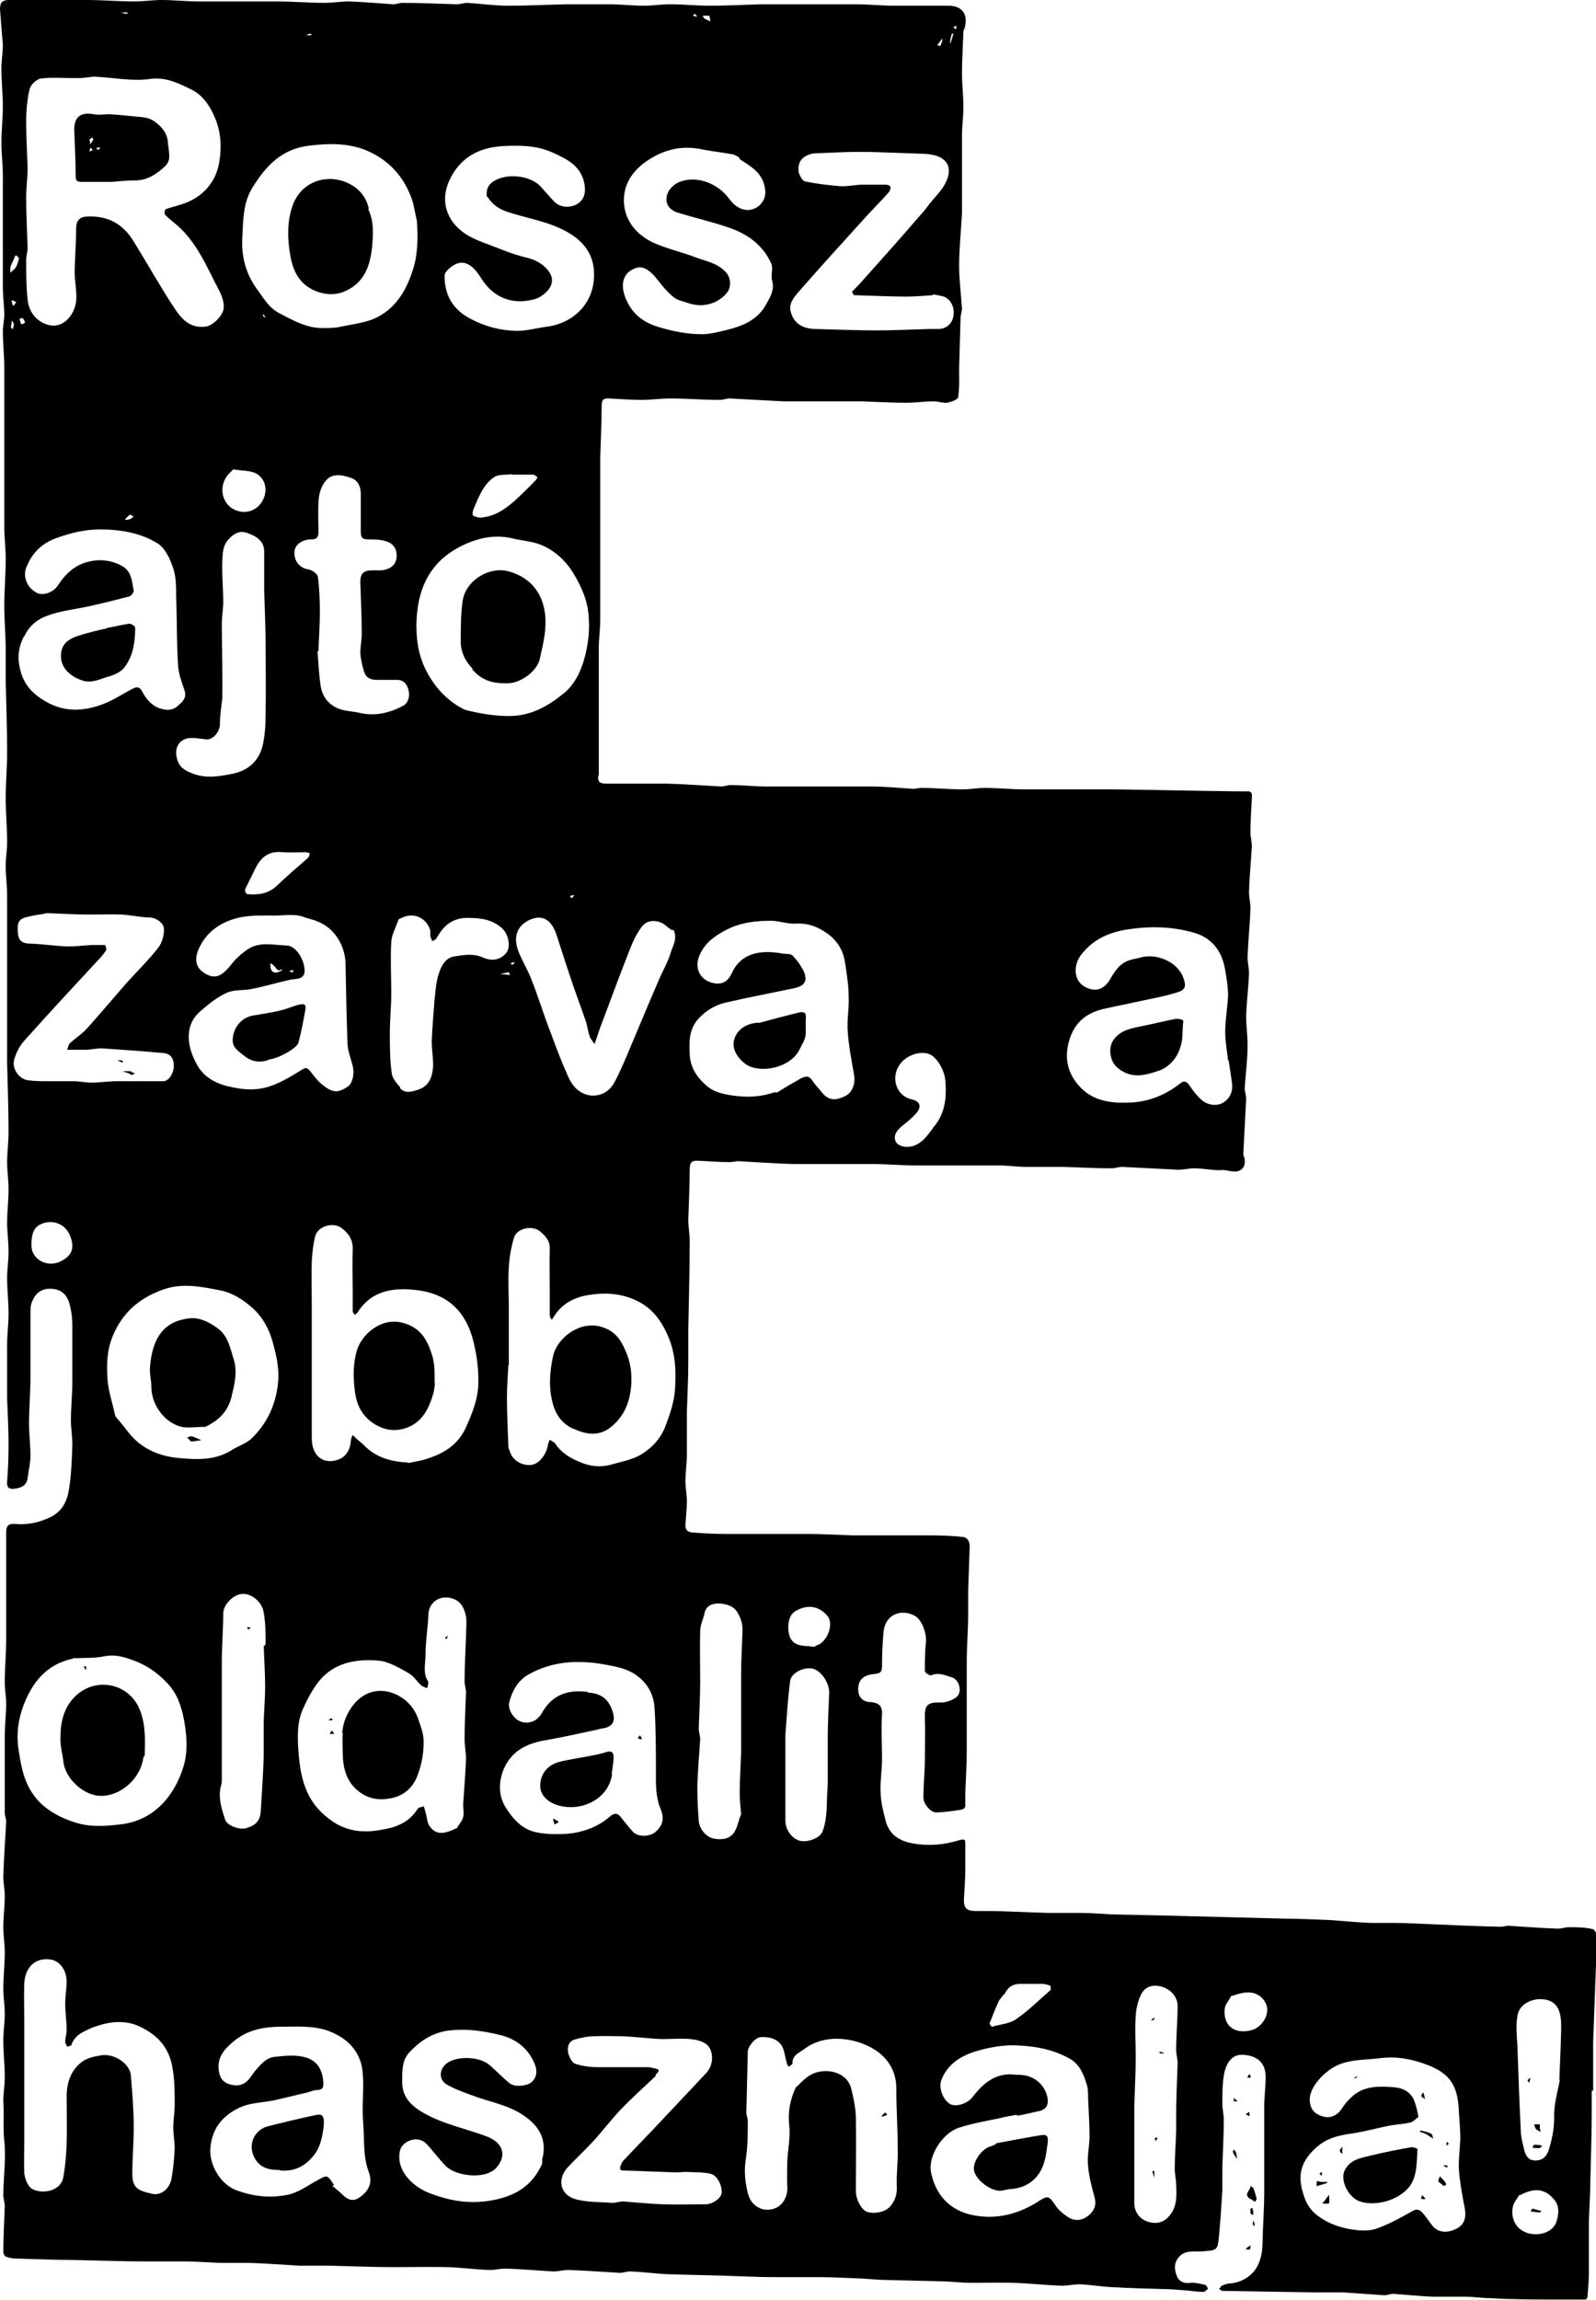 <?xml version="1.0" encoding="UTF-8"?>
<svg id="Layer_1" xmlns="http://www.w3.org/2000/svg" version="1.1" viewBox="0 0 335.3 483.1">
  <!-- Generator: Adobe Illustrator 29.3.1, SVG Export Plug-In . SVG Version: 2.1.0 Build 151)  -->
  <g id="Shape_10">
    <path d="M334.4,439.2c0,1.7,0,3.2,0,4.8,0,4.8-.2,9.6-.3,14.4,0,3.1-.3,6.3-.3,9.4,0,3.3,0,6.6,0,9.9,0,1.6-.2,3.2-.3,4.8,0,.2-.3.5-.4.5-2.2,0-4.4,0-6.7,0-2.8,0-5.7,0-8.5-.1-1.6,0-3.3-.1-4.9-.2-1.8,0-3.5-.3-5.3-.3-2.3,0-4.5,0-6.8,0-2.7-.1-5.4-.4-8.1-.6-.7,0-1.3.3-2,.3-2.9-.2-5.8-.4-8.6-.6-.4,0-.8,0-1.2,0-1.6,0-3.2,0-4.8,0-6.1-.1-12.2-.2-18.3-.3-.3,0-.7,0-1,0-.3,0-.5-.3-.8-.4.2-.2.4-.6.6-.7.6-.3,1.3-.5,2-.5,2.5-.3,4.7-1.8,5.7-4.1s.8-4.3.9-6.5c.1-2.8.3-5.6.3-8.4,0-3.2,0-6.4,0-9.6s0-5.8,0-8.6c0-2,.3-4.1.3-6.1,0-3-1.7-4.5-4.7-4.7-2.4-.2-3.7,1.8-4.1,4.4-.3,1.9-.3,3.9-.3,5.8,0,1.2.3,2.3.3,3.5,0,3.3-.2,6.6-.3,9.9,0,1.6,0,3.2,0,4.8-.2,3.2-.4,6.4-.7,9.6-.3,3.2-.4,3-3.6,3.3-1.7.1-3.7-.4-5,1.4-1,1.3-.7,2.7-.2,3.9.4,1,1.5,1.5,2.8,1.3.9-.1,2,.2,3,.4.3,0,.5.5.7.8-.3.3-.7.7-1,.7-1.1,0-2.3-.2-3.4-.3-1.7-.1-3.4-.3-5.1-.3-3.6-.1-7.2-.2-10.7-.4-2.2-.1-4.4-.5-6.7-.6-1.3,0-2.6.3-3.8.3-3.4-.1-6.7-.5-10.1-.6-2.9-.1-5.9,0-8.8,0-1.8,0-3.6-.2-5.5-.3-4-.1-8.1-.2-12.1-.3-1.8,0-3.6-.2-5.4-.3-3-.1-6-.3-8.9-.3-3.2,0-6.4,0-9.6,0-3.5,0-7-.2-10.5-.3-3.8-.1-7.6-.2-11.5-.3-2.8-.1-5.5-.5-8.3-.6-.7,0-1.5.3-2.2.3-3.6-.2-7.2-.5-10.8-.6-1,0-2.1.3-3.2.3-3.4-.2-6.7-.5-10.1-.6-1,0-2.1.3-3.2.3-2.9-.1-5.9-.5-8.8-.6-3.8-.1-7.5,0-11.3,0-4.4,0-8.8-.2-13.3-.3-2.2,0-4.3,0-6.5,0-3.6-.2-7.2-.5-10.8-.6-1.7,0-3.4,0-5.2,0-2.7,0-5.4-.3-8.1-.3-2.7,0-5.3,0-8,0-5.1,0-10.1-.2-15.2-.3-4,0-8.1-.2-12.1-.3-.8,0-1.6-.1-2.3-.4-.3,0-.6-.6-.6-1,0-3.2.2-6.4.3-9.6,0-.8-.3-1.6-.3-2.3,0-3.8.6-7.6.2-11.4-.3-2.8,0-5.5-.2-8.3,0-1.7.3-3.4.3-5.1,0-2.6-.3-5.2-.3-7.8,0-1.8.3-3.6.3-5.5,0-1.8-.3-3.5-.3-5.3,0-2.5.3-5.1.3-7.6,0-1.8-.3-3.5-.3-5.3,0-2.2.3-4.4.3-6.6,0-1.3-.3-2.7-.3-4,.1-3.9.4-7.7.6-11.6,0-.6-.3-1.2-.3-1.8,0-5.4,0-10.8,0-16.2,0-2.3.3-4.5.3-6.8,0-1.4-.3-2.9-.3-4.3,0-3.1.3-6.2.3-9.3,0-4.6,0-9.2,0-13.7s0-5.8,0-8.6c0-1.5.5-1.9,1.9-1.8,2.4.2,4.6-.2,6.9-1.2,2.9-1.2,4-3.5,4.4-6.1.5-3.1.6-6.3.7-9.4,0-1.7-.3-3.4-.3-5.1,0-2.7.3-5.4.3-8.1,0-3.9,0-7.7,0-11.6,0-1.8-.2-3.4-.7-5.1-.6-1.7-1.7-2.7-3.7-2.8-2.2-.1-3.4,1-4.1,2.8-.3.7-.3,1.5-.3,2.3s0,.6,0,.8c0,4.2,0,8.5,0,12.7,0,3.3-.3,6.5-.3,9.8,0,2.2.3,4.4.3,6.6,0,1.6-.4,3.2-.6,4.8-.2,1.5-1.3,2-2.7,2.2-1.1.1-1.7-.1-1.6-1.5.2-2.6.3-5.3.3-7.9,0-3.2-.2-6.4-.3-9.6,0-3.8,0-7.6,0-11.4,0-2.1.3-4.2.3-6.3,0-2.5-.3-5.1-.3-7.6,0-1.8.3-3.6.3-5.5,0-2-.3-4.1-.3-6.1,0-2.3.3-4.7.3-7,0-1.9-.3-3.8-.3-5.6,0-2.2.3-4.3.3-6.5,0-4.8-.2-9.6-.3-14.4,0-3.8,0-7.6,0-11.4v-15.1c0-2.9,0-5.8,0-8.6,0-2.1-.3-4.2-.3-6.3,0-1.7.3-3.3.3-5,0-3.1-.3-6.2-.3-9.3,0-3.2.3-6.4.3-9.6,0-5-.2-9.9-.3-14.9,0-2.2,0-4.4,0-6.7,0-3-.3-6.1-.3-9.1,0-3.3.3-6.6.3-9.9,0-2.3-.3-4.5-.3-6.8,0-6.3,0-12.6,0-18.9s0-9.7,0-14.6c0-2.5-.3-5-.3-7.5,0-1.2.3-2.3.3-3.5,0-1.9-.3-3.9-.3-5.8,0-7.8,0-15.6,0-23.4,0-2.3-.3-4.6-.3-7,0-2.5.3-5,.3-7.4,0-2.7-.3-5.4-.3-8.1,0-1.7.3-3.4.3-5.1C.3,6.2.2,4.1,0,2,0,.6.4,0,1.9,0c3.4,0,6.9,0,10.3,0s4,0,6,0c3.4,0,6.7.3,10.1.3,1.9,0,3.8-.3,5.6-.3,2.6,0,5.2.3,7.8.3,3.5,0,7,0,10.4,0s4,0,6,0c3.4,0,6.7.3,10.1.3,1.7,0,3.4-.3,5.1-.3,3.1.1,6.2.4,9.3.6.7,0,1.3-.3,2-.3,3.8,0,7.5.2,11.3.3.8,0,1.6-.3,2.3-.3,2.9.2,5.8.6,8.6.6,4,0,8-.2,12.1-.3,3,0,6.1,0,9.1,0,2.4,0,4.9.3,7.3.3,1.8,0,3.6-.3,5.5-.3,2.8,0,5.5.3,8.3.3,3.6,0,7.2-.2,10.7-.3,3.8,0,7.6,0,11.4,0s5.8,0,8.6,0c2.7,0,5.4.3,8.2.3,3.8,0,7.5,0,11.3,0,2.8,0,4.1,1.8,3.4,4.5,0,.3-.3.6-.3.9-.1,3-.3,6-.3,8.9,0,2.3.3,4.6.3,7,0,2-.3,4-.3,6,0,3.2,0,6.4,0,9.6s0,4.5,0,6.8c-.2,3.6-.6,7.3-.6,10.9,0,3,.4,6,.6,9,0,.7-.3,1.3-.3,2-.1,3.5-.2,7.1-.3,10.6,0,2,.1,4-.2,6,0,.5-1.4,1-2.3,1.2-.9.1-1.9-.3-2.8-.3-1.9,0-3.9.3-5.8.3-3.1,0-6.3-.2-9.4-.3-3.1,0-6.2,0-9.3,0s-4.8,0-7.1,0c-3.8-.2-7.5-.4-11.3-.6-.7,0-1.4.3-2.2.3-3.4,0-6.8-.3-10.3-.3-2,0-4,.3-6,.3-2.3,0-4.6-.2-7-.3-1,0-1.3.2-1.4,1.3,0,3.7-.2,7.5-.3,11.2,0,4.1,0,8.2,0,12.3v11.8c0,3.3,0,6.5,0,9.8,0,2-.3,4.1-.3,6.1,0,4.5,0,8.9,0,13.4s0,7.9,0,11.8,0,.9-.1,1.4c-.2,1.3.2,1.8,1.6,1.8.2,0,.3,0,.5,0,4.1,0,8.2,0,12.3,0,3.8.1,7.6.4,11.4.6.7,0,1.3-.3,2-.3,2.5,0,5,.3,7.4.3,4.2,0,8.4,0,12.6,0s6.3,0,9.5,0c3,0,5.9.3,8.9.5.5,0,1.1-.2,1.6-.2,2.9,0,5.8.3,8.8.3,1.5,0,3.1-.3,4.6-.3,2.8,0,5.5.3,8.3.3,4.3,0,8.5,0,12.8,0s3.9,0,5.8,0c8.2.1,16.4.3,24.6.4s2.3,0,3.4,0,1.3.3,1.2,1.3c-.1,2.4-.3,4.9-.3,7.3,0,1,.3,2,.3,3-.2,3.2-.5,6.3-.6,9.5,0,1.2.3,2.3.3,3.5-.1,3.4-.5,6.9-.6,10.3,0,1.1.3,2.2.3,3.3-.1,3-.5,6-.6,9,0,2,.3,4.1.3,6.1,0,3-.4,6-.6,9,0,.8.3,1.6.3,2.3-.2,3.9-.4,7.7-.6,11.6,0,.2.1.5.2.7.5,2-.6,3.3-2.8,2.9s-1.6-.2-2.3-.2c-1.8,0-3.6-.4-5.4-.4-1.1,0-2.2.3-3.3.3-4-.2-8-.4-11.9-.6-.7,0-1.4.3-2.2.3-3.4,0-6.7-.2-10.1-.3-2.6,0-5.2,0-7.8,0-1.9,0-3.8-.3-5.6-.3-4.2,0-8.4,0-12.6,0s-3.3,0-5,0c-3,0-6.1-.3-9.1-.3-3.5,0-7,0-10.4,0s-4.1,0-6.2,0c-3.9-.1-7.7-.4-11.6-.6-.6,0-1.2.2-1.8.2-2.3,0-4.5-.2-6.8-.3-1.3,0-1.5.4-1.6,1.6,0,3.6-.2,7.3-.3,10.9,0,1.4.3,2.9.3,4.3,0,6.3-.2,12.5-.3,18.8,0,2.3,0,4.5,0,6.8,0,3.5-.2,6.9-.3,10.4,0,3,0,6,0,9,0,1.8-.3,3.6-.3,5.5,0,1.4.3,2.9.3,4.3,0,1.6-.2,3.2-.3,4.8-.1,1.3.7,1.7,1.7,1.7,2.3.2,4.6.3,7,.3,2.5,0,5.1,0,7.6,0s6.2,0,9.3,0c3.2,0,6.4.2,9.6.3,1.5,0,3,0,4.5,0,4,0,8,0,11.9,0,2.2,0,4.3.1,6.5.3,1.4.1,1.7,1.3,1.6,2.5-.1,2.9-.2,5.8-.3,8.8,0,1.6,0,3.2,0,4.8,0,3.4-.3,6.8-.3,10.3,0,3.3,0,6.7,0,10s0,5.8,0,8.6c0,2.9-.2,5.7-.3,8.6,0,1,0,2,0,3,0,.3-.5.7-.8.7-1.7.3-3.4.5-5.2.6-1.2.1-2.9-1.8-2.8-3.3,0-2.6.3-5.3.3-7.9,0-2.8.1-5.6,0-8.5-.1-2.9.5-3.5,3.5-3.4,1,0,2.3-.5,3.1-1.1,1.4-1.1.6-3.8-1-4.2-1.4-.4-2.7-1.1-4.3-.4-.3.1-1.3-.6-1.3-.9,0-1.9,0-3.9.2-5.8.3-1.9-.8-5-2.3-5.8-2.7-1.5-6.3-.5-6.6,3.6-.2,2.3-.3,4.6-.3,7,0,1.2-.4,1.5-1.5,1.6-2.5.2-3.6,1.3-3.5,3.5.1,1.4.9,2.2,2.2,2.4.2,0,.3,0,.5,0,1.5.2,2.4.7,2.3,2.6-.2,3.1,0,6.3,0,9.4,0,2.3-.4,4.5-.3,6.8,0,2,.5,3.9,1,5.9.7,3.1,2.9,4.5,5.8,5,3.3.6,6.6.3,9.8-.7,1.2-.3,1.2,0,1.2.8,0,1.7,0,3.4,0,5.2,0,2.2-.2,4.4-.3,6.6,0,1.8.7,2.3,2.6,2.3s1.3,0,2,0c4.4,0,8.8.3,13.2.4,2.3,0,4.5,0,6.8,0,2.1,0,4.2.2,6.3.3,4.5.1,9,.2,13.4.3,3.8.1,7.6.2,11.5.3,3.9.1,7.8.2,11.6.3,3.2,0,6.4.2,9.6.3,2.8.2,5.6.5,8.5.6,1.6,0,3.2,0,4.8,0,2.9,0,5.7.2,8.6.3,4.6.2,9.2.4,13.9.5.5,0,1.1-.2,1.6-.2,3.5.2,7,.5,10.4.6.8,0,1.6-.3,2.3-.3,1.7,0,3.3,0,5,.4.5.1,1,1.3,1,2,0,1.8-.2,3.6-.3,5.5-.2,5.4-.4,10.9-.6,16.3,0,3.3,0,6.6,0,10.1M19.7,16.1c-.9.1-1.8.2-2.7.3-.6,0-1.2,0-1.8,0-2.2,0-4.5-.2-6.6.1-.9.1-2.2,1.3-2.4,2.3-.5,2.2-.7,4.5-.7,6.8,0,3.2.2,6.4.3,9.6,0,2.1-.3,4.2-.3,6.3,0,3.5.2,7.1.3,10.6,0,.8-.3,1.7-.3,2.5,0,2.8,0,5.5.3,8.3.2,2.2,1.4,4.1,3.4,5,3.8,1.8,6.5-1.7,6.8-4.7.2-1.9-.3-3.9-.3-5.8,0-3.1.3-6.3.3-9.4,0-1.5.6-2.4,2.1-2.5,4.5-.3,7.8,1.5,10.1,5.4,1.4,2.3,2.8,4.6,4.2,7,1.4,2.3,2.8,4.7,4.3,6.9,1.5,2.3,3.3,4.2,6.5,3.8,1.6-.2,3.7-2.4,3.8-3.9.1-2.1-1-3.7-1.9-5.5-2.3-4.6-4.4-9.1-8.5-12.4-.7-.6-1.4-1.1-2-1.8-.1-.2,0-1,.3-1.1,1.4-.5,3-.8,4.4-1.4,3.6-1.5,6-4.4,6.7-8.1.6-3.2.5-6.6-.9-9.8-1-2.4-2.6-4.7-4.9-5.8-2.7-1.3-5.3-2.7-8.8-2.2-3.7.5-7.5-.3-11.6-.5M106.8,286.7c-.1,2.3-.3,4.5-.3,6.8,0,3.5.2,6.9.3,10.4,0,.3.2.6.3.9.6,2.2,2.9,3.1,4.5,2.9,1.6-.2,3.1-2,3.5-4.1,0-.4.3-.8.4-1.2.4.3,1,.5,1.2.9,1.2,1.8,3,2.9,4.9,3.7,2.2,1,4.5,1.3,6.9.6,2.1-.6,4.4-1,6.2-2.1,2.3-1.4,4.2-3.4,5.2-6.2.9-2.4,1.7-4.8,1.9-7.3.3-4,.1-8-1.6-11.7-1.5-3.3-3.5-5.9-7.1-7.4-3.1-1.3-6.2-1.4-9.4-.9-3.1.5-5.6,1.8-7.3,4.5-.2.3-.3.5-.5.7-.2-.3-.4-.6-.4-1,0-1.8,0-3.6,0-5.3,0-2.8-.1-5.6,0-8.4.1-1.9-.9-2.9-2.1-3.9-1.6-1.3-4.8-.6-5.4,1.3-.6,2-1,4.2-1.1,6.3-.2,2.8,0,5.6,0,8.5v12M85.8,307.3c1.4-.3,2.9-.5,4.2-1,3.4-1.1,6.2-2.9,7.8-6.3,1.4-3.1,2.7-6.2,2.7-9.8,0-2.3-.2-4.6-.7-6.9-1.3-7-5-11.4-12.1-12.3-4.8-.6-9.6-.1-12.6,4.7-.1.2-.4.3-.6.5-.1-.3-.4-.5-.4-.8,0-1.4,0-2.9,0-4.3,0-2.9-.1-5.7,0-8.6.1-2.1-.9-3.5-2.4-4.6-1.8-1.3-5-.3-5.5,1.8-.4,1.7-.6,3.4-.7,5.2-.1,3.1,0,6.3,0,9.4,0,4.7,0,9.4,0,14,0,4.6,0,9.2,0,13.8,0,3.6,2.3,5.6,5.5,4.5,1.6-.5,2.6-2.1,2.7-3.9,0-.4.2-.9.4-1.3.3.3.6.6.9.9.5.4,1,.8,1.4,1.2,2.5,2.6,5.6,3.5,9.3,3.7M96,384c.4-.8,1.1-1.5,1.3-2.3.2-.8,0-1.8,0-2.7.2-3.2.5-6.4.6-9.6,0-1.4-.3-2.8-.3-4.1,0-3.3.2-6.5.3-9.8,0-.8-.3-1.6-.3-2.3,0-3.1.2-6.3.3-9.4,0-1.4.2-2.9,0-4.3-.4-1.9-1.2-3.5-3.5-3.9-2.3-.4-4.3,1.1-4.4,3.5-.1,2.8-.6,5.6-.6,8.5,0,1.8-.6,3.8.5,5.5.2.3,0,1-.2,1.5-.4-.2-.8-.3-1.1-.5-1-.9-1.7-2.1-2.8-2.7-2-1.1-4.1-2.4-6.3-2.6-5-.4-9.8.5-13,5-1.2,1.7-2.2,3.6-3,5.5-1.1,2.7-1,5.6-.8,8.5.4,5.6,1.5,10.6,6.5,14.3,4.2,3.2,8.5,2.9,13,1.8,2.2-.6,4.2-1.8,5.5-3.9.2-.4.9-.4,1.3-.6.2.4.3.9.4,1.3.3.9.3,2,.8,2.8,1,1.4,2.2,2.2,5.5.6M5,133.7c-1.1,2.2-1.4,4.2-.8,6.8.8,3.4,2.7,5.3,5.5,6.9,4,2.3,8.1,2,12.2.4,2-.8,3.8-2,5.7-3,.8-.4,1.6-.9,2.3.5.8,1.5,1.9,2.9,3.7,3.5,1.3.4,2.5.5,3.6-.4,1-.9,2.2-1.7,1.5-3.6-.6-1.7-1.2-3.4-1.3-5.2-.3-4.8-.2-9.6-.4-14.4,0-2.1,0-4.2-.7-6.1-.6-1.8-1.6-3.9-3.1-4.9-3.6-2.3-8-3-12.2-3-3,0-6.1.7-9.1,1.8-3.1,1.1-5.1,3.1-6.3,6-.9,2,0,4.4,2.1,5.5,1.3.7,3.5,0,4.5-1.6,1.6-2.4,3.5-4.2,6.3-4.9,2.3-.6,4.6-.4,6.8.7,2.4,1.1,2.4,3.4,2.8,5.4,0,.3-.5,1.1-1,1.2-2.7.7-5.5,1.4-8.2,2-2.7.6-5.4.9-8,1.7-2.4.7-4.6,2-5.8,4.7M258,222.8c-.2-2-.6-4-.6-6,0-2.6.5-5.2.6-7.8,0-1.7-.3-3.5-.6-5.2-.6-3.9-2.7-6.8-6.6-7.9-4.5-1.3-9.1-1.4-13.8-.7-4,.6-7.4,2.1-9.9,5.4-1.5,1.9-1.7,5.2.7,6.6,1.9,1.1,4,1.1,5.6-1.8.9-1.6,2.1-3.3,4.2-3.8.7-.2,1.4-.3,2.1-.5,3.3-.9,7.5.9,8.8,4,.9,2.3.5,2.9-1.7,3.5-2.3.7-4.6,1.1-6.9,1.6-2.7.6-5.3,1.1-8,1.7-3.4.8-5.9,2.6-7.1,6.1-1.3,3.9-.7,7.3,2.1,10.3,2.7,2.9,6.3,3.4,9.8,3.3,4.1,0,7.9-1.4,11.2-4,.8-.7,1.4-.5,2,.4.7,1,1.4,2,2.3,2.8,1.2,1.3,3.3,1.6,4.6.9,1.6-.9,2.3-2.4,2-4.4-.2-1.4-.4-2.9-.7-4.7M87.6,46.5c-.3-1.3-.5-2.5-.8-3.8-1.3-4.3-3.8-7.8-7.8-10.1-4.4-2.6-9.2-2.6-14.1-2-5.7.7-9,4.2-11.8,8.7-2.1,3.3-2,7.1-2.2,10.7-.2,3.8.7,7.4,3,10.6,1.4,1.9,2.5,4,4.8,5.2,2.9,1.5,5.8,3.2,9.3,3.1,1.2,0,2.5,0,3.7-.3,2.4-.5,4.9-.8,7-1.7,4.4-2,6.7-5.9,8.1-10.4,1-3.2,1-6.5.8-10M163.2,229.5c1.6-1,3.3-2,4.9-2.9.9-.5,1.8-.8,2.5.3.6.9,1.4,1.7,2.1,2.6,1.5,1.8,3,1.6,4.7.8,1.7-.7,2.4-2.8,2-4.7-.5-2.9-1.1-5.9-1.3-8.9-.2-2.4.3-4.7.2-7.1,0-2.5-.4-5.1-.8-7.6-.5-3.1-2.3-5.3-5.1-6.8-1.6-.9-3.3-1.3-5.2-1.2-1.6.1-3.3-.5-5-.6-3.3,0-6.5.3-9.6,1.9-2.5,1.3-4.6,2.8-5.7,5.5-1.2,3,.6,5.6,3.8,5.8,2.2,0,2.8-1.7,3.4-2.9,2.4-4.2,7-4,10.4-3.4.7.1,1.6,0,2,.4.9.9,1.6,1.9,2.2,3,1.1,2.2.5,3.4-2,3.9-4.8,1-9.5,1.9-14.3,3-2.1.5-4,1.6-5.6,3.3-2.1,2.3-2,4.8-1.9,7.5.1,2.8,1.5,4.9,3.6,6.7,1.8,1.5,3.9,1.8,6.1,2.1,2.7.3,5.3.2,8.2-.8M66.4,193.4c-.9-.3-1.8-.5-2.6-.8-1.9-.7-3.9-.3-5.9-.3-2.5,0-5.1-.1-7.5.4-3.7.8-6.9,2.8-8.6,6.5-1.2,2.7-.5,4.5,1.9,5.6,1.8.8,3.1,0,4.8-2.1.9-1.2,2.1-2.3,3.4-3.2,2.5-1.8,5.5-1,8.3-.9,1.9,0,3.7,2.8,3.8,5.2,0,2.1-1.8,1.7-3.1,2-2.7.6-5.3,1.4-7.9,1.9-1.7.4-3.7.1-5.3.8-2,.9-3.9,2.4-5.6,3.9-3.5,3-2.7,7.4-1,10.7,1.3,2.7,3.5,4.2,6.5,5,3.2.8,6.2,1.1,9.3,0,2-.7,3.9-1.8,5.7-2.9,1.9-1.2,1.8-1.2,3.2.6.7.9,1.5,1.8,2.4,2.4,1.9,1.4,3,1.3,4.9,0,1-.7,1.4-2.7,1-4.3-.4-1.6-1.1-3.3-1.1-5-.2-5.4-.3-10.9-.4-16.3,0-3.6-2.1-7.8-6.3-9.2M19.8,425.7c-1.9.9-4,1.5-4.8,3.8,0,.2-.6.3-.9.4-.1-.3-.4-.7-.4-1,0-.8.3-1.7.3-2.5,0-1.9-.3-3.8-.3-5.6,0-1.5.3-3.1.3-4.6,0-2.3-1.4-4.3-3.3-4.6-3.1-.5-5.4,1.4-5.6,5-.1,2.5,0,5.1,0,7.6v25.4c0,2.3-.1,4.5,0,6.8.1,1.1.6,2.5,1.4,3.2,1.7,1.3,6.2,1,6.8-2.3.4-2.2.6-4.5.7-6.8.1-3.5,0-7.1,0-10.6.1-2.4.8-4.7,2.7-6.4,1.3-1.2,2.8-1.5,4.6-1.8,2.7-.4,6,1.7,6.2,4.3.3,3.6.6,7.3.6,10.9,0,3.2-.3,6.4-.3,9.6,0,3,1,3.6,4.2,4.3,1.7.4,3.5-.9,4-3,.4-2.2.6-4.4.7-6.6,0-1.4-.3-2.9-.3-4.3,0-1.6.3-3.2.3-4.8,0-2.7,0-5.3-.5-8-.8-4.4-3.5-6.9-7-8.5-2.8-1.3-6.1-1.1-9.5.2M213.6,444.2c-1.2.2-2.4.4-3.5.7-2.9.6-5.8,1.1-8.6,2-3.5,1.1-6.6,6-5.9,9.4,1.1,5.4,4.7,8.6,10.2,9.2,4,.5,8-.5,11.7-2.7,2.8-1.8,2.7-1.8,4.5.8.6.8,1.5,1.5,2.4,2.1,1.4.9,2.9.7,4.1-.2,1.2-.9,1.9-2.1,1.5-3.8-.8-3-1.7-6.1-1.4-9.3.1-1.2.3-2.4.3-3.7,0-2.6-.2-5.3-.3-7.9,0-1.1,0-2.3-.4-3.3-.6-2-1.5-4-3.5-5.1-3.7-2.1-7.8-2.7-11.8-2.8-2.7,0-5.4.5-8,1.3-3.2,1-6,2.8-7.2,6.2-.5,1.6.5,4.1,2,4.9,1.3.6,3.6-.2,4.6-1.5,2.3-3,5-5.3,9.2-4.7.2,0,.4,0,.7,0,3.1.1,5.4,2.1,5.9,5,.2,1.4-.4,2.3-1.7,2.6-1.5.3-2.9.7-4.7,1M95.9,148.1c.7.4,1.4.9,2.2,1.1,2.9.7,5.8,1.2,8.8,1.2,4.7,0,8.3-2.1,11.7-4.9,2-1.7,3.2-4,4-6.6.9-3,1.3-6,1.1-8.9-.1-3.4-1.4-6.6-3.2-9.5-1.6-2.7-3.9-4.8-6.7-6-1.9-.8-4-.9-6.1-1.4-3.3-.8-6.4-.3-9.5,1-7.3,3.1-10.4,8.7-10.7,16.4-.1,3.5.3,6.8,1.9,10.1,1.5,3,3.5,5.5,6.5,7.5M123.3,355.5c2.4.1,4.2.9,5.2,3.4,1,2.6.4,3.9-2.3,4.2-.2,0-.5.2-.7.2-3.4.7-6.8,1.5-10.2,2.1-2.4.4-4.6.9-6.7,2.5-3.1,2.4-4.8,7.6-2.5,11.5,1.5,2.5,3.4,4.7,6.3,5.4,2.1.5,4.4.5,6.6.4,3.4-.3,6.6-1.4,9.2-3.7,1.2-1,1.8-.4,2.4.4.8,1,1.6,2,2.4,2.9,1.1,1.1,3.5,1,4.7,0,1.6-1.4,1.9-2.9,1.1-4.8-1.1-2.6-1-5.3-1-8.1,0-4.4,0-8.9-.3-13.3-.2-2.8-1.5-5.1-3.9-6.8-1.9-1.3-4-1.7-6.1-2.1-5.8-1.1-11.4-.9-16.6,2.1-2.1,1.2-3.3,3.4-3.9,5.7-.4,1.5.9,3.6,2.4,4.1,1.6.6,3.5,0,4.5-1.9,2.2-3.8,5.5-4.9,9.8-4.3M297.9,444.7c-.5.4-1,1-1.6,1.1-1.5.4-3,.4-4.5.7-2.5.5-5,1.2-7.6,1.6-2.8.4-5.4.9-7.7,3-3.1,2.8-4,5.6-2.7,9.7.6,2.1,1.6,3.7,3.6,5,1.9,1.3,4,2,6.1,2.4,1.8.3,3.7.5,5.4,0,2.7-.9,5.2-2.3,7.7-3.7,1.3-.8,1.9-.2,2.6.7.7.8,1.2,1.7,1.9,2.5,1.2,1.3,3.2,1.4,5.1.3,1.5-.8,1.9-2.4,1.5-4.3-.5-2.6-1-5.3-1.2-7.9-.1-2.2.2-4.4.3-6.6,0-1.9-.2-3.8-.3-5.6-.2-6.1-2.3-8.4-7.5-10.2-2.9-1-5.9-1.5-9-1.1-3,.4-6,.2-8.8,1.4-2.7,1.1-6.5,4.8-6,7.9.2,1.5,1,2.5,2.9,3,1.5.4,3-.4,3.8-1.7.7-1.1,1.6-2.1,2.6-2.9,2.4-1.9,5.4-1.8,8.2-1.6,1.9.1,3.6.9,4.4,2.8.4,1.1.7,2.2.9,3.5M69.8,459.1c.8.7,1.7,1.4,2.4,2.1,1.1,1,2.2,1.2,3.4.3,1.9-1.3,2.7-3.1,1.9-5.2-1.3-3.4-.9-6.9-1.2-10.4-.3-3.5.2-7.1-.1-10.6-.4-4.2-2.9-7-6.9-8.6-3.3-1.3-6.8-1-10.2-1-3.6,0-6.9.6-9.8,2.9-2.1,1.7-3.8,3.5-3.3,6.5.3,1.9,1.4,2.7,3.3,2.9,2.4.2,3.2-1.6,4.2-2.9,1.3-1.5,2.4-3,4.5-3.1,1.9-.2,3.8-.4,5.6,0,2.6.5,4,2.2,4.3,5,.1,1.2.1,1.9-1.2,2-.7,0-1.4.3-2.1.5-2.1.5-4.2,1-6.3,1.5-2.8.7-5.7.5-8.4,1.9-3.5,1.8-5.4,4.5-5.7,8.3-.3,3.2,1.9,7.6,5.6,8.9,3.3,1.2,6.6,1.6,10.1,1,2.6-.4,4.5-1.9,6.7-3.1,2.2-1.2,2.1-1.3,3.6,1M102.3,41.4c-.3-1.8.5-3,2.1-3.7,2.8-1.3,7.2-.7,9.2,1.5,1,1.1,2,2.3,3,3.3,1.2,1.1,3.1,1.2,4.6.4,1.5-.9,1.9-2.3,1.6-4.2-.7-3.9-3.7-5.3-6.8-6.7-3.4-1.5-7-1.5-10.5-1.3-4.9.3-8.8,2.4-11,7-2.1,4.3-.8,8.6,3.1,11.3,1.6,1.1,3.5,1.8,5.4,2.5,2.4.9,4.7,1.9,7.2,2.5,1.8.4,3.4,1.1,4.6,2.4,1.7,1.8,1.5,3.6-.3,5.2-.7.6-1.5,1.1-2.4,1.3-4.7,1.2-8.6-.5-11.1-4.6-1.7-2.7-3.5-3.8-5.5-2.7-.9.5-2.1,1.5-2.1,2.3,0,3.6,1.3,6.6,4.8,8.7,3.3,1.9,6.7,2.8,10.3,2.9,2.2,0,4.3-.6,6.5-.9,5.3-.7,10-4.8,9.8-11.3-.1-3.9-2.2-6.6-5.5-8.5-4-2.3-8.5-2.9-12.7-4.3-1.7-.6-3.1-1.4-4.2-3.2M24.1,297.3c1,1.2,2,2.4,3,3.7,2.8,3.5,6.7,5,11,5.3,3.5.3,7.1.4,10.4-1.6,1.5-1,3.4-1.5,4.6-2.8,3.5-3.5,5.2-7.9,5.4-12.7,0-2.2-.4-4.4-1-6.5-.7-3-2.1-5.9-4.5-8-1.9-1.7-4.2-3.2-6.9-3.7-4.1-.8-8.1-1.6-12.2,0-4.8,1.8-8.2,4.8-10.2,9.6-1.3,3.1-1.3,6.2-1.1,9.3.2,2.4,1,4.7,1.6,7.4M155.2,33c-.5-.2-.9-.6-1.4-.6-2.1-.4-4.2-.6-6.2-1-4.5-1-8.5.1-12.1,2.7-2.9,2.1-4.7,5.1-4.4,8.7.3,3.7,2.7,6.5,6,8.1,2.8,1.3,6,2,8.9,3.1,2.3.9,4.8,1.2,6.6,3.3,1,1.2,1,3,.2,4.1-1.9,2.4-5.1,3.3-8.1,2.3-1.1-.4-2.4-.6-3.2-1.3-1.5-1.2-2.7-2.8-3.9-4.3-1.3-1.5-2.7-2.3-4-1.8-2.4.8-3.3,2.9-2.4,5.7,1.2,3.5,3.5,5.6,7.2,6.7,3,.9,6,1.5,9.1,1.5,1.7,0,3.5-.5,5.2-.9,3.2-.8,6.3-2,8.1-5.1.9-1.6,2-3.2,1.4-5.3-.3-1.1.3-2.6-.2-3.6-1.8-4-5.2-6.3-9.2-7.6-3.5-1.2-7.1-2-10.6-3.1-1.7-.6-2.6-2-2-3.8.3-1.1,1.5-2.2,2.6-2.6,3.6-1.4,8.1.3,10.5,3.7.6.8,1.4,1.5,2.3,1.9,1.4.6,2.9.3,4-.7.9-.9,1.4-2,1.1-3.6-.5-3.1-2.7-4.4-5.2-6M15.7,348.2c-.3.1-.6.3-.9.3-5.2,1.3-8.1,5-9.9,9.8-1.1,3-1.5,6-1,9.2.6,4,1.3,7.7,4.2,10.8,2.1,2.2,4.8,3.6,7.7,4.5,3.1,1,6.3.8,9.5.4,7.2-.8,11.4-6.2,13.2-12,.9-2.8.8-5.6.4-8.5-.5-3.3-1.3-6.5-3.6-9-2.2-2.4-4.7-4.1-7.7-5.1-1.9-.7-3.7-1.1-5.7-.7-1.9.4-3.9.3-6.2.4M196.1,62c-1.9.1-3.8.3-5.6.3-3.6,0-7.3-.2-10.9-.3,0,0-.1,0-.2,0-.1-.2-.4-.6-.4-.7.6-.7,1.2-1.2,1.8-1.9,4.3-4.8,8.6-9.6,12.8-14.5.6-.6,1.1-1.3,1.6-2,1.2-1.5,2.7-2.9,3.5-4.6,1.3-2.6.7-4.9-2.4-5.7-1.7-.4-3.4-.3-5.2-.4-3.5-.1-7.1-.3-10.6-.3-3,0-6.1.2-9.1.3-.8,0-1.7.3-2.3.7-1.2.7-1.5,2-1.3,3.3.2.7.8,1.8,1.3,1.9,2.4.5,4.9.8,7.3,1,1.4.1,2.9-.2,4.3-.3,1.8,0,3.7,0,5.5,0,.3,0,.8.2.9.5,0,.3-.1.7-.3,1-1.4,1.6-2.9,3.1-4.3,4.6-5,5.5-10,11-14.9,16.6-.9,1.1-1.9,2.3-1.5,3.9.6,2.4,2.3,3.6,5.1,3.7,4.3.1,8.6.3,12.9.3,3.7,0,7.5-.2,11.2-.3.7,0,1.3,0,2,0,1.6-.1,2.7-1.1,3-2.7.3-1.8-.5-3.5-2-4.1-.7-.2-1.4-.3-2.4-.5M167.3,438.4c1.5-1.5,2.8-3,5.2-3.3,2.7-.4,5.6.8,6.3,3.5.5,1.9.9,3.9,1,5.8.1,5.3,0,10.5,0,15.8,0,1.8,1.2,4,2.4,4.4,1.7.5,4.1,0,5.1-1.5.9-1.2,1.2-2.5,1.1-4.1-.1-2.5.3-5.1.2-7.6,0-4.3-.3-8.5-.3-12.8,0-3.2-1.4-5.7-3.7-7.5-3.8-2.9-10.8-4.3-15.5-.8-1,.8-2.7,1.3-2.6,3.1,0,.2-.5.5-.8.7-.2-.3-.4-.5-.4-.8-.3-.9-.4-1.9-.7-2.8-.6-1.9-2.5-2.8-4.9-2.6-1,.1-2.6,1.9-2.6,3.1-.1,4.2-.2,8.5-.3,12.7,0,.6.3,1.2.3,1.8,0,2.6,0,5.3-.4,7.9-.4,2.5-.2,4.8.4,7.2.6,2.7,2.9,3.8,4.7,3.5,2.4-.3,3.8-2.5,3.6-5-.1-1.7,0-3.4,0-5.1.1-2.5.7-5.1.4-7.6-.3-2.9.2-5.5,1.5-8.2M9.5,191.9c-1.3.2-2.6.4-3.8.7-1.8.4-2.2,1.2-1.9,3.7.2,1.5,1.2,1.9,2.6,1.9,2.6.1,5.2.5,7.8.6,1.7,0,3.3-.2,5-.3.9,0,1.9,0,2.8,0,.2,0,.4.9.3,1.1-.6.9-1.3,1.7-2,2.4-5.1,5.5-10.2,11-15.2,16.6-1,1.1-1.7,2.5-2.1,3.9-.6,1.9,1,4.2,2.9,4.4,1.3.2,2.6.2,3.9.2,1.9,0,3.7,0,5.6,0,1.3,0,2.5.3,3.8.3,1.8,0,3.6-.3,5.5-.3,3.2,0,6.4,0,9.6,0,1.2,0,2.3-1.8,2.2-3.4,0-1.3-.6-2.3-2-2.5-4.4-.4-8.7-.7-13.1-1-1,0-2,.2-3,.3-1.1,0-2.2,0-3.3,0-.3,0-.7,0-1,0,.2-.5.3-1.1.6-1.4,1.1-1,2.5-1.9,3.5-3,2.8-3.1,5.4-6.2,8.1-9.3,2.3-2.6,4.9-5.1,7-7.8.8-1.1,1.3-2.9,1.1-4.2-.2-1-1.5-2-3-2.1-1.9,0-3.9-.5-5.8-.6-2.3-.1-4.5,0-6.8,0-2.9,0-5.8-.2-9.1-.3M113.9,454.6c0-.3,0-.7,0-1,1.1-4.2-.6-7.1-4.1-9.4-3.2-2.1-6.9-2.7-10.4-4-1.9-.7-3.9-1.4-5.6-2.4-1.6-1-1.5-2.9-.3-4.1,1.9-1.9,7-1.9,9.3,0,1.5,1.3,2.8,2.7,4.3,3.9,1,.8,3.5.6,4.5-.2,1.2-1,1.3-2.4.8-3.7-1.3-3.4-4-5.5-7.5-6.3-3.7-.9-7.4-1.4-11.3-.8-3.2.6-5.7,2.4-7.7,4.6-1.5,1.7-1.4,4-1.4,6.2,0,2.8,1.6,4.6,3.8,6,4.3,2.7,9.4,3.6,14.1,5.4,3,1.2,4.3,3.7,1.9,6.5-2.3,2.6-8.5,1.8-10.6-.3-1.5-1.5-2.7-3.2-4.1-4.7-.9-.9-2.1-1.2-3.5-.7-1.4.6-2.1,1.4-2.2,3-.3,3.6,2.9,6.7,6.2,8,4.6,1.8,9.1,2.5,14.1,1.4,4.5-1,7.7-3.1,9.7-7.5M137.8,436c-2.4,2.3-5,4.6-7.3,7-2.1,2.2-3.9,4.6-6,6.9-1.7,1.8-3.5,3.5-5.2,5.3-2.4,2.6-1.6,6,1.9,6.8,2.4.6,5,.5,7.5.7.7,0,1.5-.3,2.2-.3,2.8.2,5.5.5,8.3.6,3,.1,6,0,9,0,1.5,0,3.2-1.2,3.4-2.3.2-1.5-.9-3.8-2.3-4.1-1.7-.4-3.5-.3-5.3-.4-.6,0-1.2.1-1.8.1-3.7-.1-7.4-.3-11.2-.4-.2,0-.5,0-.7-.2,0,0,0-.4,0-.6.2-.4.3-.9.6-1.2,2.6-2.8,5.3-5.5,7.9-8.3,3.2-3.4,6.4-6.8,9.6-10.2,1.6-1.7,1.6-4.9-.1-6.1-.9-.6-2.1-.9-3.2-1-2-.2-4,0-6,0-2.8-.1-5.6-.5-8.5-.6-1.9,0-3.8-.1-5.7,0-1.4,0-2.8.3-4.2.7-1.3.4-1.6,1.7-1.3,2.9.2.8.8,2,1.5,2.2,1.5.5,3.2.7,4.8.7,3.5,0,7,0,10.4,0,.6,0,1.1.2,1.7.3,1.1.3.4.8-.1,1.3M66.7,136.7c.2,2.5.3,5.1.7,7.6.3,1.5,1,2.9,2.5,3.9,1.7,1.2,3.7,1.1,5.5,1.5,3.3.8,6.3.1,9.2-1.4,1-.5,1.5-1.7,1.3-3-.3-1.6-1.1-2.6-2.8-2.5-1.4,0-2.7,0-4.1,0-1.3,0-2.2-.6-2.5-1.7-.4-1.3-.7-2.6-.8-3.9,0-1.4.3-2.8.3-4.1,0-3.6-.2-7.3-.3-10.9,0-1.7.7-2.4,2.4-2.4.6,0,1.2,0,1.8,0,1.9-.1,3.2-1,3.4-2.6.2-1.6-.5-2.9-1.9-3.4-1.3-.5-2.7-.5-4-.5-1.2,0-1.6-.3-1.6-1.6,0-2.7,0-5.3,0-8,0-1.5-.6-2.8-2-3.3-2.2-.8-4.1-.9-5.3.5-1.2,1.4-1.5,3-1.6,4.6-.1,2.1,0,4.2,0,6.3,0,1-.3,1.5-1.5,1.5-1.8,0-3.3,1-3.5,2.3-.3,2,.9,3.7,2.9,4,.7.1,1.9.9,2,1.6.3,2.5.4,4.9.4,7.4,0,2.6-.2,5.3-.3,8.3M141.2,195.4c-.4-.3-.8-.5-1.1-.8-1.6-1.5-4.1-1.6-5.3.1-1.2,1.6-2,3.4-2.7,5.3-1.8,4.5-3.5,9.2-5.2,13.7-.5,1.3-1,2.6-1.4,3.9-.2.6-.4,1.1-.6,1.7-.3-.5-.8-1-1-1.6-.4-1.1-.5-2.3-.9-3.4-1-2.9-2.1-5.8-3.1-8.8-1-3-2-6.1-3-9.2-1.1-3.3-3.2-4.4-6-2.9-2.3,1.2-3.1,3.5-2,6.4.8,2,1.9,3.8,2.7,5.8,1.5,3.8,2.7,7.8,4.2,11.6,1.1,3,2.2,5.9,3.5,8.8.9,2.1,2.4,3.8,4.8,4.1,2.2.2,4-.9,5-2.8,1.4-2.6,2.5-5.4,3.7-8.2,1.9-4.5,3.8-9.1,5.8-13.7.8-1.8,1.8-3.5,2.3-5.3.4-1.4,1.5-2.8.6-4.8M46.7,146.7c-.2,1.8-.5,3.6-.5,5.4,0,1.6-1.5,3.4-2.9,3.2-1-.1-2-.3-3-.3-2.5,0-3.8,1.9-3.1,4.4.5,2,2,2.6,3.6,3.2,2.6.9,5.1.5,7.7,0,3.4-.6,5.7-2.5,6.6-5.7.6-2.3.7-4.9.7-7.3.1-4.6,0-9.3,0-13.9,0-4-.2-7.9-.3-11.9,0-2.7,0-5.3,0-8,0-2.3-1.9-3.3-3.7-3.9-1.5-.5-2.7.2-3.7,1.3-1.4,1.4-1.3,3.2-1.4,4.8-.1,2.8.2,5.6.2,8.4,0,1.5-.3,3.1-.3,4.6,0,5.2.2,10.3.1,15.7M84,228.5c1.1,1.3,2.5.8,3.8.4,2.5-.8,3.1-2.9,3.2-5.2,0-1.6-.3-3.3-.3-5,.1-2.9.4-5.9.6-8.8.2-1.7.3-3.5.8-5.1.5-1.7,1.4-3.6,3.3-3.9,1.9-.3,4-.7,6,.2,2,.9,3.8.5,5-1,.9-1.2.5-3.7-.8-5-2.1-2-4.6-2.3-7.4-2.3-3.2,0-5.1,1.7-6.5,4.3-.2.3-.6.4-.9.6-.1-.4-.3-.7-.4-1.1,0-.4,0-.9,0-1.2-.9-2.8-3.7-3.9-6.2-2.5-.2,0-.5.2-.5.3-.5,1.5-1.4,3.1-1.5,4.6-.2,3.6,0,7.3,0,10.9,0,2.8-.3,5.5-.3,8.3,0,2.8,0,5.6.4,8.4.1,1,.9,2,1.8,3M247.1,447.7c0-1.2,0-2.5,0-3.7,0-3.5.2-7.1.3-10.6,0-.9-.3-1.9-.3-2.8,0-3.1.3-6.2.3-9.3,0-1.6-1.1-3.3-3.3-4-1.3-.4-3.3-.4-4.3,1.5-.7,1.3-1.1,3-1.2,4.6-.2,2.9,0,5.7,0,8.6,0,3.5-.2,6.9-.3,10.4,0,1.7,0,3.4,0,5.2,0,5,0,10,0,15.1,0,1.8,1,3.3,2.7,3.9,1.7.6,3.3.4,4.6-1.1,1.7-1.9,1.6-4.2,1.5-6.5,0-1.2-.3-2.3-.3-3.5,0-2.5.2-5,.3-7.8M155.7,381.1c-.1-1.4-.3-2.9-.3-4.3,0-2.9.2-5.7.3-8.6,0-1.6,0-3.1,0-4.7,0-4,0-7.9,0-11.9,0-3,.2-6.1.3-9.1,0-1.4-.3-2.5-1-3.7-.9-1.6-2.5-1.9-4-2-1.3,0-2.7.4-3,2.1-.3,1.3-.9,2.5-.9,3.7-.1,3.5,0,7.1,0,10.6,0,3.3-.2,6.6-.3,9.9,0,.7.3,1.5.3,2.2-.2,3.3-.5,6.5-.6,9.8,0,2.4.1,4.9.3,7.3.1,1.8,1.6,3.5,3.2,3.8,1.7.3,3.5.1,4.4-1.6.6-1,.7-2.2,1.3-3.5M55.5,345.8c.1-.2.3-.4.3-.5,0-2.2,0-4.4-.4-6.6-.3-2.2-2.6-4.1-4.6-3.9-1.7.1-3.9,2.2-3.9,4.1,0,3.4-.3,6.8-.3,10.2,0,3.1,0,6.3,0,9.4,0,5.2,0,10.4,0,15.6,0,.5-.2,1-.3,1.5-.4,2.3.3,4.5,1,6.6.4,1.3,3.1,2.2,4.4,1.8,2.1-.6,3-1.6,3.1-3.8.2-3.8.5-7.5.6-11.3,0-2.1,0-4.2,0-6.3,0-2.8.3-5.5.3-8.3,0-2.8-.2-5.6-.3-8.8M173.7,379.6c0-1.6.1-3.3.2-4.9,0-3.3,0-6.6,0-9.9,0-3.1.2-6.2.3-9.3,0-1.9-1.4-4.2-3.1-4.9-1.7-.7-4.9.6-5.1,2.5-.5,3.7-.7,7.5-1,11.3,0,1.2,0,2.5,0,3.7,0,4.8,0,9.6,0,14.3,0,1.9,1.3,3.7,2.9,4.2,1.5.5,4.3-.4,4.9-1.9.6-1.5.8-3.3.9-5.1M327.6,436.8c.1-2.5.2-5,.3-7.5,0-1.8.2-3.6,0-5.3-.3-2.7-1.6-4-4.2-4.1-2,0-4.5,1-4.9,3.5-.4,2.2-.1,4.4,0,6.6.2,5.8.4,11.7.7,17.5,0,1.3.4,2.7.7,4,.3,1.2.8,2.3,2.4,2.3,1.6,0,2.4-1,2.8-2.3.7-2.3,1.2-4.7,1.1-7.2,0-2.4.7-4.8,1.2-7.4M196.1,236.8c2.5-2.9,2.8-6.3,2.5-9.9-.2-2.2-1.8-4.9-3.4-5.5-1.9-.7-4.7.2-6.1,2.1-2.1,2.8-.8,6.7,2.4,7.4,1.7.4,2.2,1.4,1.1,2.8-.9,1.1-2.1,2-3.2,2.9-.9.8-1.7,1.7-1.3,3,.4,1.1,2,1.5,3.4,1.2,2.1-.5,3.3-2.2,4.6-4M319.2,461c-.5.9-1.3,1.7-1.4,2.7-.6,3.6,2.2,6.1,5.9,5.5,1.7-.3,3-1.3,3.4-2.9.4-1.5.5-3-.6-4.3-1.8-2.1-3.8-2.7-7.2-.9M107.4,99.6c-1.1.2-2.5,0-3.4.5-2.4,1.5-3.4,4.2-4.5,6.8-.2.4-.3,1.3-.1,1.4.5.3,1.3.5,1.9.4,3.4-.4,5.8-2.5,8.1-4.7,1.1-1.1,2.2-2.1,3.2-3.2.2-.2.3-.6.3-.6-.3-.2-.6-.5-.9-.5-1.4,0-2.7,0-4.4,0M53.7,182.3c-.7,1.5-1.5,3-2.2,4.5-.1.3.2,1,.4,1,2.2.2,4.4,0,6.2-1.7,2.1-2,4.4-4,6.6-5.9.2-.2.3-.6.4-1-.3,0-.6-.2-.9-.2-1.6,0-3.2.1-4.8,0-2.7-.3-4.4.8-5.7,3.3M49,98.6c-.3.3-.7.7-1,1-2.3,2.6-1.4,6.7,1.9,7.7,2.2.7,4.4-.3,5.4-2.4,1-2.1.4-4.5-1.6-5.5-1.3-.6-2.8-.5-4.6-.8M210.8,419c-.3.5-.8.9-1,1.4-.7,1.5-1.3,3.1-1.9,4.6,0,.2.4.7.5.7,1.7-.5,3.7-.6,5.1-1.6,2.6-1.8,4.8-4,7.2-6.1.1-.1,0-.8,0-.9-.5-.2-1-.3-1.5-.4-1.6,0-3.2,0-4.8,0-1.6,0-2.6.6-3.4,2.2M12.4,265.1c2.7-1.2,3.4-2.9,2.3-5.6-.9-2.2-3.2-3.3-5.5-2.6-1.9.6-2.6,1.8-2.6,4.7,0,2.7,2.9,4.6,5.8,3.5M171.1,345.9c.2-.1.3-.3.5-.3,2.2-.7,3.6-4.4,2.3-6.1-1.7-2.1-4.1-2.6-6.6-1.2-1.3.7-1.6,1.9-1.7,3.3,0,1.6.3,3,1.7,3.7,1,.5,2.3.4,3.8.6M258.6,419.3c-.4.9-1.2,1.7-1.3,2.6-.4,3.6,2.1,5.5,5.7,4.5,1.9-.5,3.5-2.8,3.2-4.7-.3-1.8-2-3.3-4.1-3.2-1.1,0-2.2.4-3.5.8M4,54.2c-.3-.2-.7-1.1-1,0-.2.6-.6,1.2-.8,1.8-.1.4,0,.9,0,1.3.4-.4.8-.7,1.1-1.1.3-.5.5-1.1.7-2M56.8,202.3c0,.9,0,1.8,1,2,.4,0,.9-.2,1.3-.4,0,0,.1-.2.2-.3-.3,0-.6.3-.8.2-.3-.1-.5-.4-.7-.7-.3-.3-.6-.6-1-.8M149,3.3c-.4,0-.9,0-1.3,0,0,.2.1.5.3.6.4.2.8.4,1.2.6,0-.3,0-.7-.2-1.2M198.1,7.9c-.4.5-.8,1.1-1.2,1.6.2,0,.6.2.6.2.3-.5.5-1.1.5-1.8M199.6,9s0,0,.1.1c.2-.7.4-1.3.6-2,0,0-.2,0-.3-.1-.2.6-.4,1.3-.4,2M27.3,109.1c.3-.2.5-.4.8-.6-.3-.1-.6-.4-.8-.4-.4.3-.8.7-1.1,1.1.3,0,.7,0,1.2-.2M5.3,67.7c-.2-.3-.3-.7-.6-.9,0,0-.4.1-.7.2.5.3,0,1.8,1.3.7M2.4,63.1c.1.4.2.8.4,1.2.2-.3.4-.5.6-.8-.3-.2-.5-.4-1-.4M3,68.1c-.2-.3-.3-.5-.5-.8,0,.5-.2,1-.2,1.4,0,.2.3.3.4.5,0-.3.2-.5.2-1.2M107.1,204.8c0-.2-.2-.6-.2-.6-.6.1-1.3.3-1.9.4.6,0,1.2.1,2.1.2M120.6,188c-.3,0-.5.1-.8.2,0,.2.2.3.2.5.2-.2.5-.3.6-.7M108.1,202.1c-.3,0-.5.1-.8.2,0,.1.2.3.3.4.2-.2.5-.3.5-.7M64.4,7.4c.3,0,.7,0,1,0,0,0,0-.3,0-.3-.3,0-.7,0-1,.3M200.9,6.1c0-.2,0-.5,0-.7-.2.1-.4.2-.6.3.1.2.3.4.6.4M60.8,204c.2.1.5.2.7.3,0-.2.1-.3.2-.5-.2,0-.5,0-.8.1M55.8,66.8c-.1-.3-.3-.5-.4-.8,0,0-.2.2-.2.2.1.2.3.5.6.5M27.1,2.8c-.2,0-.4-.2-.6-.2-.4,0-.7,0-1.1.1.3,0,.7.1,1,.2.2,0,.3,0,.6-.2M146,2.9c-.2.1-.3.3-.5.4.3,0,.6.2.9.2,0-.1-.1-.3-.4-.6Z"/>
    <path d="M262.7,461.9c-1.7-1,.2-1.9,0-2.8.2.2.5.3.6.5.3.7.5,1.4.7,2.2,0,.2-.2.4-.3.7-.3-.2-.5-.3-.9-.6Z"/>
    <path d="M259.9,453.4c-.4-.4-.7-.9-.9-1.4,0-.1.1-.4.2-.5.1.2.4.3.4.5.2.4.2.9.3,1.4Z"/>
    <path d="M263.2,465.2c-.2,0-.5-.2-.5-.4,0-.3,0-.6,0-.8,0-.1.3-.2.4-.3,0,.3.2.6.2.8,0,.2,0,.4,0,.7Z"/>
    <path d="M262.5,472.5c-.3,0-.6,0-.8-.1.3-.3.6-.5,1-.8,0,.3,0,.5-.1.9Z"/>
    <path d="M262.5,443.6c0,.3,0,.6,0,.9-.3-.1-.5-.3-.8-.4.3-.2.5-.4.8-.5Z"/>
    <path d="M259.2,441.3c0-.3,0-.5,0-.7.3.3.5.5.8.8-.2,0-.4,0-.7,0Z"/>
    <path d="M263.2,467.4c0-.4,0-.7.2-1,0,.3.2.7.2,1,0,0,0,.1,0,.1,0,0-.2,0-.3-.2Z"/>
    <path d="M262.7,436.4c-.3,0-.5,0-.7,0,.2-.3.3-.5.5-.8.1.2.2.4.3.7Z"/>
    <path d="M35.4,30.6c0,1.6.7,3-.8,4.4-1.9,1.7-3.8,3-6.6,2.9-1.5,0-3,.2-4.5.3-2.1,0-4.2,0-6.3,0-.8,0-1.3-.1-1.3-1.1,0-3.3-.2-6.6-.3-9.9,0-2.7,1.4-3.7,4.1-3.2,1.1.2,2.2,0,3.3,0,1.9.1,3.8.3,5.7.5,1.4.1,2.8.2,4,1.2,1.6,1.2,2.7,2.7,2.6,5M18.9,29.5c0,.3,0,.5,0,.8.3-.3.5-.6.7-1,0,0-.1-.3-.2-.4-.2.1-.5.2-.7.6M21,31c-.2,0-.5,0-.7,0,0,.2.1.3.2.5.2-.1.5-.2.5-.5M18.9,31.8c.2-.1.4-.2.6-.3-.2-.2-.3-.3-.5-.5-.1.3-.2.6-.2.8Z"/>
    <path d="M120.4,300.1c-3-1.4-4.1-3.9-4.6-6.8-.5-2.9-.2-5.7.4-8.5.8-3.6,5.3-7.3,9.8-6.2,3,.8,4.3,2.5,5.4,5.1,1.1,2.4,1.4,4.9,1.2,7.4-.3,3.6-1.6,6.7-4.6,8.9-2.4,1.7-4.9,1.3-7.5.1Z"/>
    <path d="M91.4,290.5c-.1.8-.2,1.4-.3,2-1,3.4-2.4,6.5-6.3,7.6-2.6.7-4.9,0-7-1.6-2.1-1.7-3-3.9-3.3-6.7-.3-2.7-.3-5.3.4-7.9.9-3.5,5.2-7.4,9.9-6,3.5,1,4.9,3.4,5.9,6.5.7,2,.6,4,.6,6.2Z"/>
    <path d="M71.9,364c.2-3.9,3.5-9.4,8.8-8.8,2.8.3,5.9,2.3,7.1,5.7.6,1.7,1.3,3.5,1.2,5.2,0,2.4-.5,4.9-1.4,7.1-.9,2.3-2.8,4-5.4,4.5-2.5.5-4.7.2-6.8-1.4-2.6-2-3.3-4.8-3.4-7.8,0-1.5-.1-2.9,0-4.5Z"/>
    <path d="M69.7,363.5c.3.2.4.5.5.7h-.9c0-.2.2-.5.5-.7Z"/>
    <path d="M69,361.4c.2-.3.4-.4.7-.5,0,.1.1.3.2.4-.3,0-.6.1-.9,0Z"/>
    <path d="M94.1,343.6c0,.2-.2.4-.3.7-.1,0-.2-.2-.3-.3.2-.1.3-.3.7-.4Z"/>
    <path d="M22.5,131.9c1.7-.3,3.2-.7,4.7-.9.4,0,1.1.5,1.2.8,0,3-.4,5.9-2.2,8.3-.8,1.1-2.3,1.7-3.7,2.1-1.7.5-3.3,1.4-5.3.7-2.6-.9-4.4-2.7-4.4-5.1,0-2.6,1.6-3.7,4.4-4.5,1.7-.5,3.3-.9,5.2-1.3Z"/>
    <path d="M243.7,224.8c-3.1,1.1-6,1.9-8.9-.5-1.7-1.4-2.1-4.4-.7-6.1,1.4-1.8,3.5-2.2,5.5-2.6,2.5-.5,4.9-1.1,7.4-1.6.5,0,1.1,0,1.5.3.2,0,0,.8,0,1.2-.1,1.3,0,2.7-.4,4-.6,2.4-2,4.2-4.3,5.3Z"/>
    <path d="M77.3,43.8c1.3,2.6,1.1,5.2.9,7.8-.4,4.3-1.7,8.1-6.3,9.8-2.1.7-4.2.4-6.1-.5-3.5-1.7-4.5-4.8-5-8.4-.4-3-.4-6,.5-8.8,1.7-5.7,7.6-7.5,12.3-5,2,1.1,3.4,2.8,3.9,5.2Z"/>
    <path d="M159.3,214.9c2.9-.8,5.6-1.5,8.4-2.2,1.3-.3,1.7,0,1.6,1.3-.1,1.2.1,2.5-.1,3.7-.2,1-.8,1.8-1.2,2.7-2,4.1-8.7,5.2-11.5,3-1.9-1.5-2.8-3.4-2.2-5.2.6-2,2.6-3.3,5.1-3.4Z"/>
    <path d="M56.5,222.6c-2.1.8-3.9.3-5.4-1-1.1-.9-2.4-1.6-2.2-3.5.2-2.4,1.9-4.4,4.3-4.8,1.8-.3,3.7-.6,5.5-1,1.3-.3,2.5-.8,3.8-1.2,1.5-.4,1.9-.2,1.6,1.3-.4,2.2-.8,4.4-1.4,6.6-.3,1.2-4.5,3.5-6.2,3.5Z"/>
    <path d="M209.2,450.2c3.2-.6,6.3-1.2,9.4-1.7,1.2-.2,1.7,0,1.5,1.6-.3,2.2-.5,4.5-1.8,6.4-1.4,2.1-3.5,3.1-5.9,3.3-.6,0-1.2.2-1.8.3-2.1.5-5.9-2.3-6-4.5-.1-1.7,1.6-4.1,3.3-4.7.4-.1.9-.3,1.4-.6Z"/>
    <path d="M99.3,140.5c-1.7-1.8-2.6-3.8-2.5-6.1,0-2.7,0-5.5.4-8.2.6-4.2,5.5-7.3,9.6-6.2,4.9,1.3,7.6,5,7.8,10.1.1,2.9-.6,5.6-1.2,8.3-.5,2.5-3.9,5-6.5,5.1-2.5.1-4.8-.2-6.8-2-.3-.3-.5-.5-.9-.9Z"/>
    <path d="M128.6,372.6c-.8,5.8-7.4,8.3-12.2,6.3-1.4-.6-2.8-1.8-2.9-3.6-.1-2.5,1.4-4.5,3.9-5.2,2.3-.6,4.8-.9,7.2-1.4,1-.2,1.9-.4,2.8-.7,1-.3,1.5,0,1.5,1,0,1.2-.2,2.3-.4,3.6Z"/>
    <path d="M116.2,382c.5.2.9.4,1.2.7-.3.2-.6.4-.9.5-.1-.4-.3-.8-.3-1.2Z"/>
    <path d="M134.9,365.3c-.4,0-.6,0-.9-.2.1-.2.3-.4.4-.6.2.2.4.5.5.8Z"/>
    <path d="M282.4,456.1c1.1-2.5,3.4-2.8,5.4-3.3,2.9-.7,5.8-1.3,8.8-1.8.4,0,1.2.3,1.2.4-.2,2.7,0,5.6-1.7,7.9-2.3,2.9-7.1,4.2-10.4,3.1-2.3-.8-4.1-4.1-3.3-6.3Z"/>
    <path d="M276.7,458.1c.4.1.7.2,1,.2.4,0,.8,0,1.2,0-.1.1-.2.3-.3.3-.7.2-1.4.4-2,.6,0-.4,0-.8.1-1.2Z"/>
    <path d="M303.2,459.1c-.3-.4-.8-.6-1-.9-.1-.3.2-.7.3-1.1.3.4.7.7,1,1.1.4.5.5.9-.3.9Z"/>
    <path d="M277.8,462.9c.1-.3.4-.5.6-.8.3-.4.5-.7.8-1.1,0,.6.2,1.2,0,1.8,0,.1-.9.1-1.5,0Z"/>
    <path d="M299.9,448.4c-.6-.3-1.1-.5-1.6-.6,0,0,.1-.3.2-.3.7.2,1.5.3,2.2.7.2.1.3.6.4,1-.3-.2-.7-.4-1.1-.7Z"/>
    <path d="M299,439.5c.2.5.3,1,.4,1.4-.3-.2-.7-.4-.8-.6,0-.2.2-.6.4-.8Z"/>
    <path d="M281.4,451.8c.2-.4.4-.7.6-.9,0,.5,0,1,0,1.5-.2-.1-.4-.3-.5-.6Z"/>
    <path d="M298.8,461.1c.3.3.5.5.7.8-.3,0-.6,0-.9,0,0-.3,0-.6.2-.8Z"/>
    <path d="M303.9,449.9c.2,0,.4.3.5.4-.2.1-.4.3-.5.4,0-.2,0-.5,0-.8Z"/>
    <path d="M303.2,454.8c.4,0,.6,0,.9.1,0,.1,0,.3-.1.4-.3-.2-.6-.3-.8-.5Z"/>
    <path d="M277.7,456.2c0,.3,0,.6,0,.8-.2-.1-.4-.3-.5-.4.2-.2.3-.3.5-.4Z"/>
    <path d="M285.3,436c-.1.2-.4.4-.6.6,0,0-.1-.1-.2-.2.3-.1.5-.3.8-.3Z"/>
    <path d="M58.8,455.8c-2.4,0-4.2-.5-5.3-2.5-1.5-2.7-.2-5.9,2.8-6.7,3.2-.8,6.5-1.6,9.8-2.3,1.6-.4,2.1,0,1.9,2.3-.2,1.8-.6,3.8-1.5,5.3-1.7,2.6-4.1,4.3-7.6,4Z"/>
    <path d="M42.9,299.7c-1.7,0-3.3.3-4.8,0-3.6-.9-6.3-4.7-6.3-8.4,0-1.3-.4-2.7-.3-4,.4-5.4,2.3-9.8,8.4-10.4,2.1-.2,4,.8,5.7,2,2.3,1.6,2.7,4.1,3.5,6.6.8,2.7.2,5.1-.4,7.6-.7,3.3-2.7,5.3-5.8,6.7Z"/>
    <path d="M40.2,302.8c-.4-.3-.6-.6-.9-.9.3,0,.7-.3,1-.2.7.2,1.3.5,2,.8-.7.1-1.3.2-2.1.3Z"/>
    <path d="M30.1,369.3c-.7,4.6-5.1,8.1-9.1,7.9-3.5-.1-7.4-3.7-7.7-7.3-.2-1.7-.7-3.3-.6-5,0-3.2.7-6.3,3.2-8.7,4.4-4.1,11.3-2.6,13.5,3,1.2,3,1.1,6.3,1,9.5,0,.1-.2.2-.3.5Z"/>
    <path d="M18.1,350.8c-.2-.2-.4-.5-.5-.8.2,0,.5,0,.5,0,0,.2,0,.4,0,.8Z"/>
    <path d="M185.2,444.5c.2-.3.5-.6.8-.8.1.2.3.3.4.5-.4.2-.7.3-1.2.4Z"/>
    <path d="M27.5,225.1c.4.2.6.3.9.3-.2.1-.4.3-.7.4-.2,0-.3-.2-.5-.3-.5-.2-1-.3-1.4-.5.5,0,1.1,0,1.7,0Z"/>
    <path d="M24.6,222.7c.5,0,.9,0,1.2.1,0,.1,0,.3-.1.4-.4-.2-.8-.3-1.1-.6Z"/>
    <path d="M242.5,457.4c-.2-.5-.3-.9-.4-1.4.2,0,.4,0,.4,0,0,.5,0,1,0,1.4Z"/>
    <path d="M242.4,424.3c-.2,0-.4.1-.6.1.2-.2.5-.5.7-.7,0,.2,0,.3-.1.6Z"/>
    <path d="M242.5,449.2c.2-.2.4-.2.7-.2-.1.3-.3.5-.4.8,0-.1-.1-.3-.2-.6Z"/>
    <path d="M244.5,431.3c-.2,0-.5,0-.8,0,0,0-.1-.2-.2-.3.3,0,.6,0,1,.2Z"/>
    <path d="M52.6,341.9c-.1.2-.3.3-.5.4,0-.2-.1-.3-.2-.5.2,0,.4,0,.7,0Z"/>
    <path d="M323.5,446.3c0,.2,0,.4,0,.6,0,.3.1.6.2.9-.3-.2-.7-.3-1-.6-.2-.2-.3-.7-.4-1,.3,0,.7,0,1.1,0Z"/>
    <path d="M323.4,451.2c-.5,0-1,0-1.4-.1,0-.2.2-.6.3-.6.6,0,1.1,0,1.7.2-.2.2-.3.3-.5.5Z"/>
    <path d="M320.9,436.9c.3-.2.5-.4.6-.5,0,.4-.2.7-.2,1.1-.2-.2-.3-.3-.4-.6Z"/>
    <path d="M322,463.9c.7.2,1.3.4,1.8.5,0,.1-.2.3-.2.3-.7,0-1.3-.1-2-.2,0-.2.2-.5.4-.6Z"/>
  </g>
</svg>